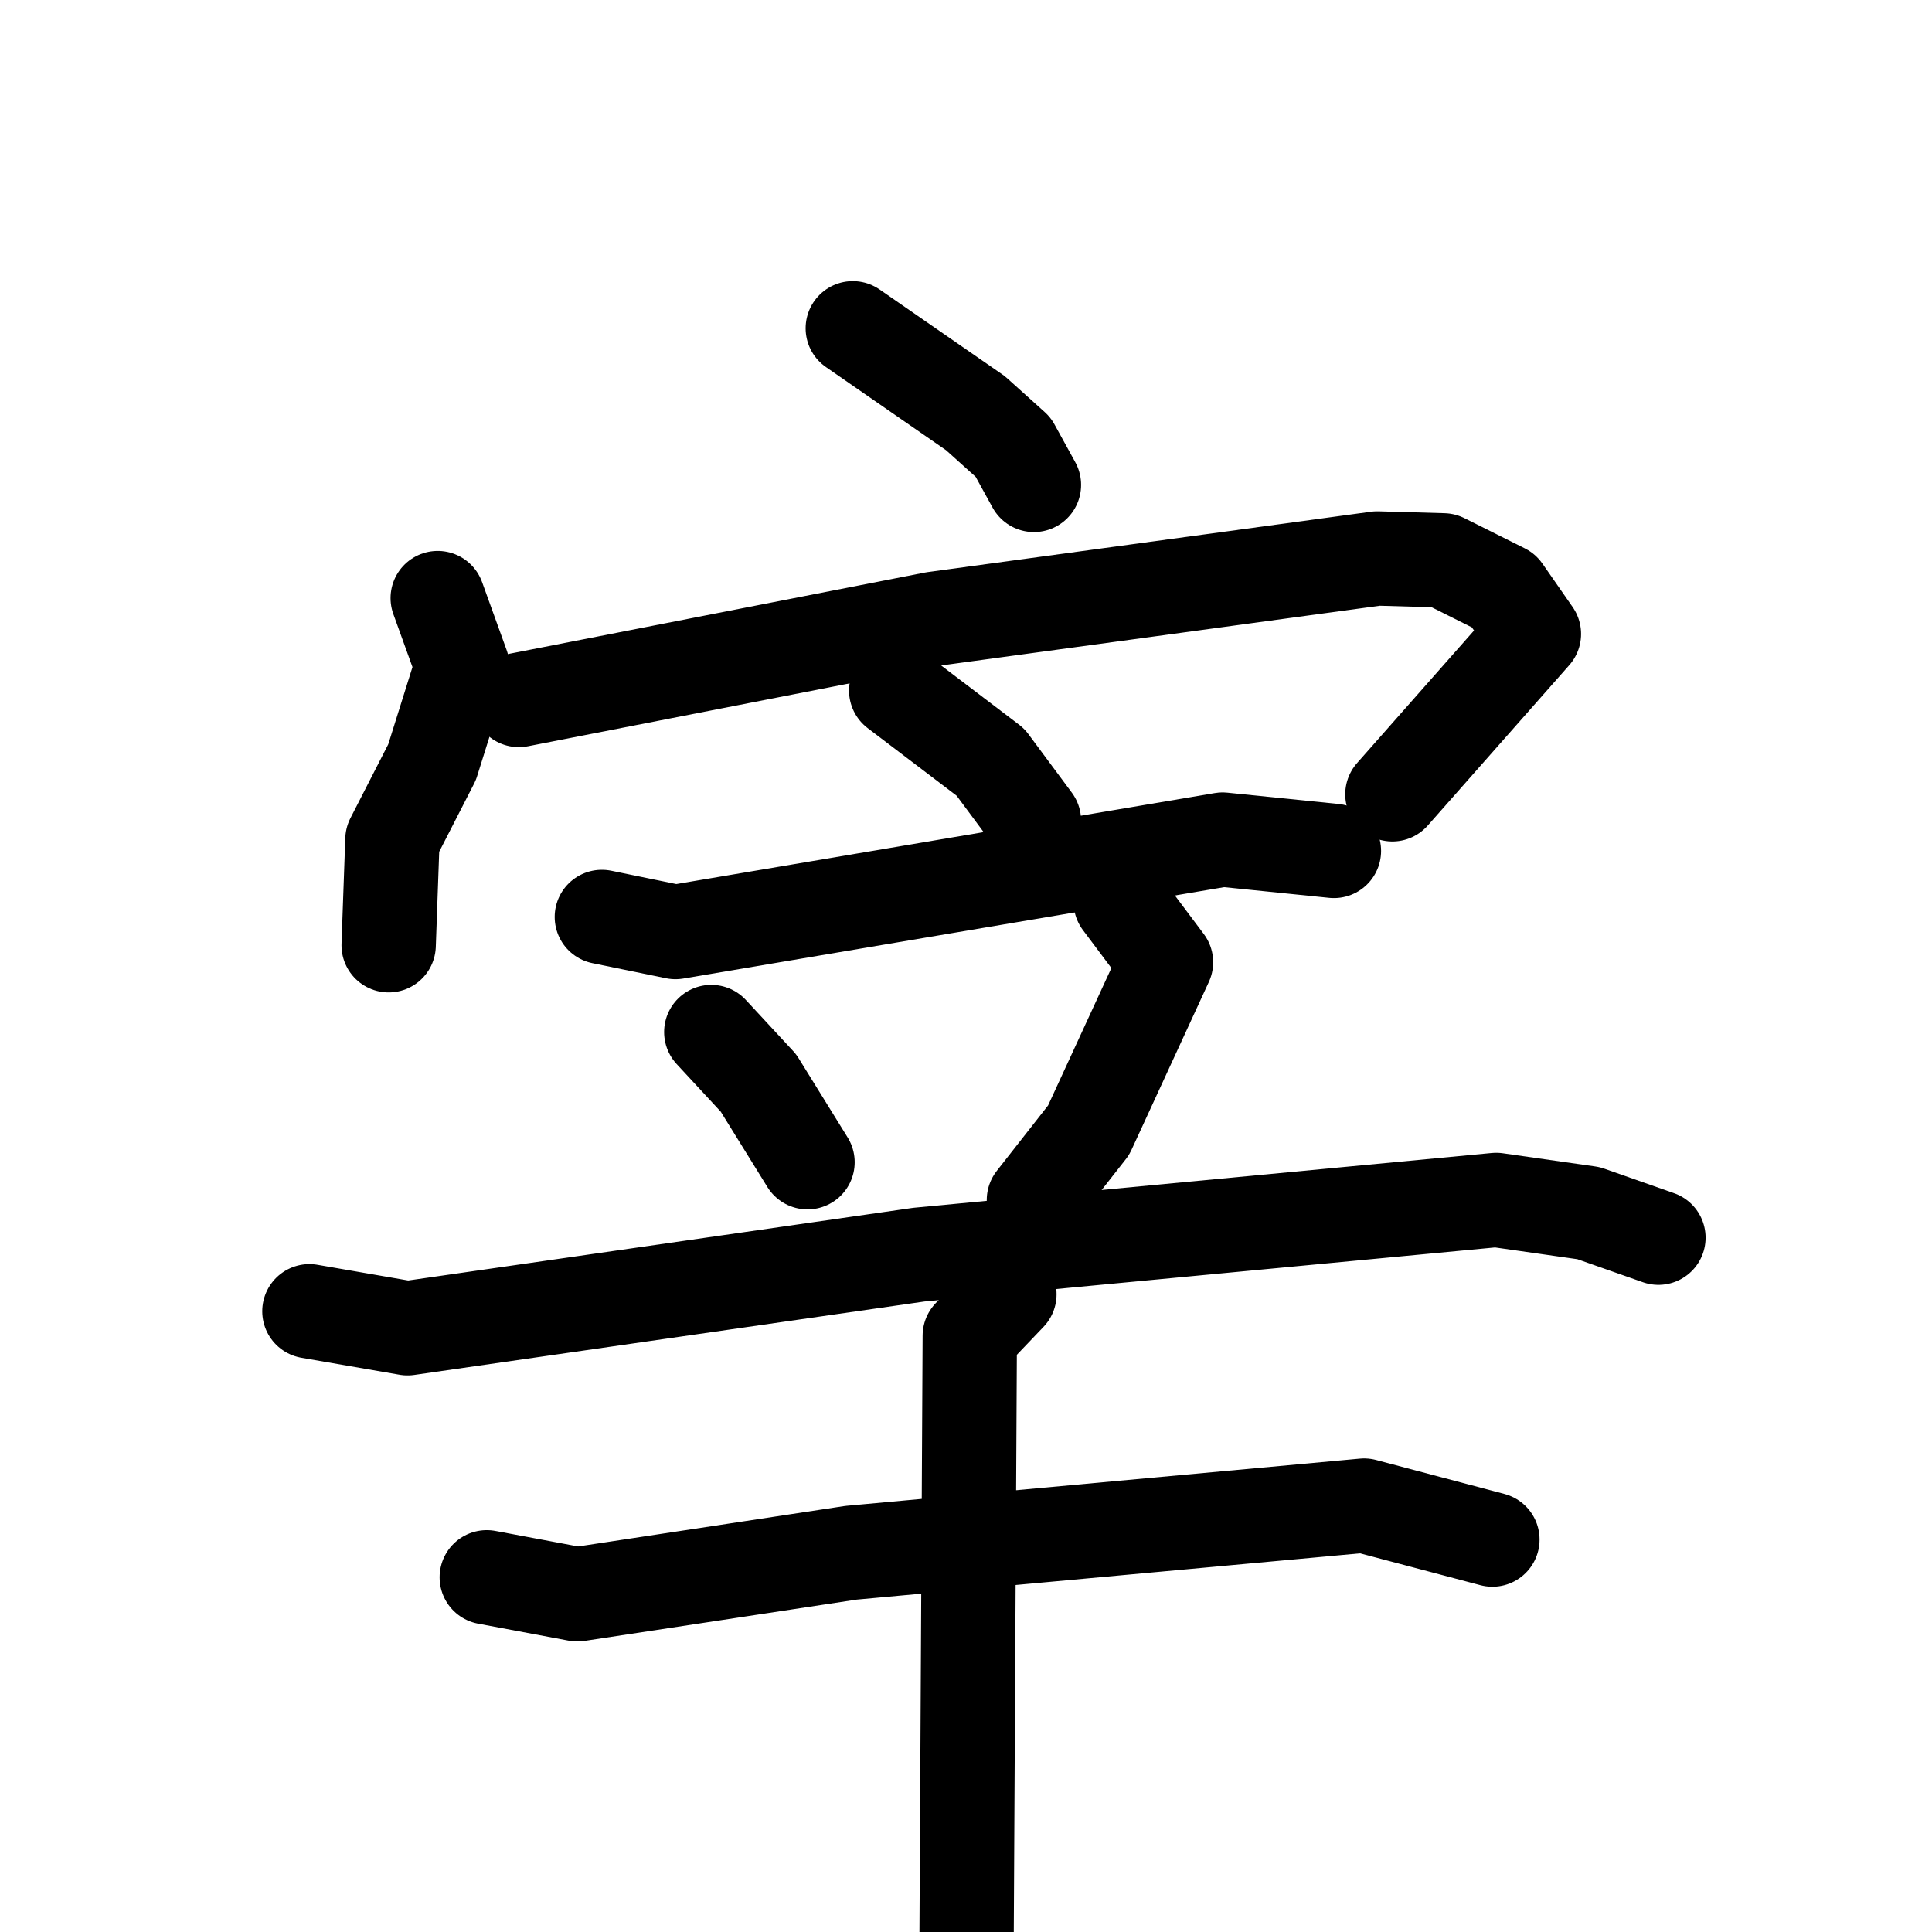 <svg xmlns="http://www.w3.org/2000/svg" viewBox="0 0 1024 1024">
  <g style="fill:none;stroke:#000000;stroke-width:50;stroke-linecap:round;stroke-linejoin:round;" transform="scale(1, 1) translate(0, 0)">
    <path d="M 452.0,174.0 L 517.0,219.0 L 537.0,237.0 L 548.0,257.0"/>
    <path d="M 232.0,317.0 L 245.0,353.0 L 229.0,404.0 L 208.0,445.0 L 206.0,501.0"/>
    <path d="M 275.0,371.0 L 495.0,328.0 L 730.0,296.0 L 765.0,297.0 L 797.0,313.0 L 813.0,336.0 L 738.0,421.0"/>
    <path d="M 475.0,366.0 L 525.0,404.0 L 548.0,435.0"/>
    <path d="M 319.0,486.0 L 358.0,494.0 L 648.0,445.0 L 707.0,451.0"/>
    <path d="M 377.0,547.0 L 402.0,574.0 L 428.0,616.0"/>
    <path d="M 594.0,478.0 L 618.0,510.0 L 577.0,599.0 L 548.0,636.0"/>
    <path d="M 164.0,695.0 L 216.0,704.0 L 487.0,665.0 L 793.0,636.0 L 842.0,643.0 L 879.0,656.0"/>
    <path d="M 258.0,836.0 L 306.0,845.0 L 451.0,823.0 L 723.0,798.0 L 791.0,816.0"/>
    <path d="M 535.0,686.0 L 514.0,708.0 L 512.0,1085.0"/>
  </g>
</svg>
